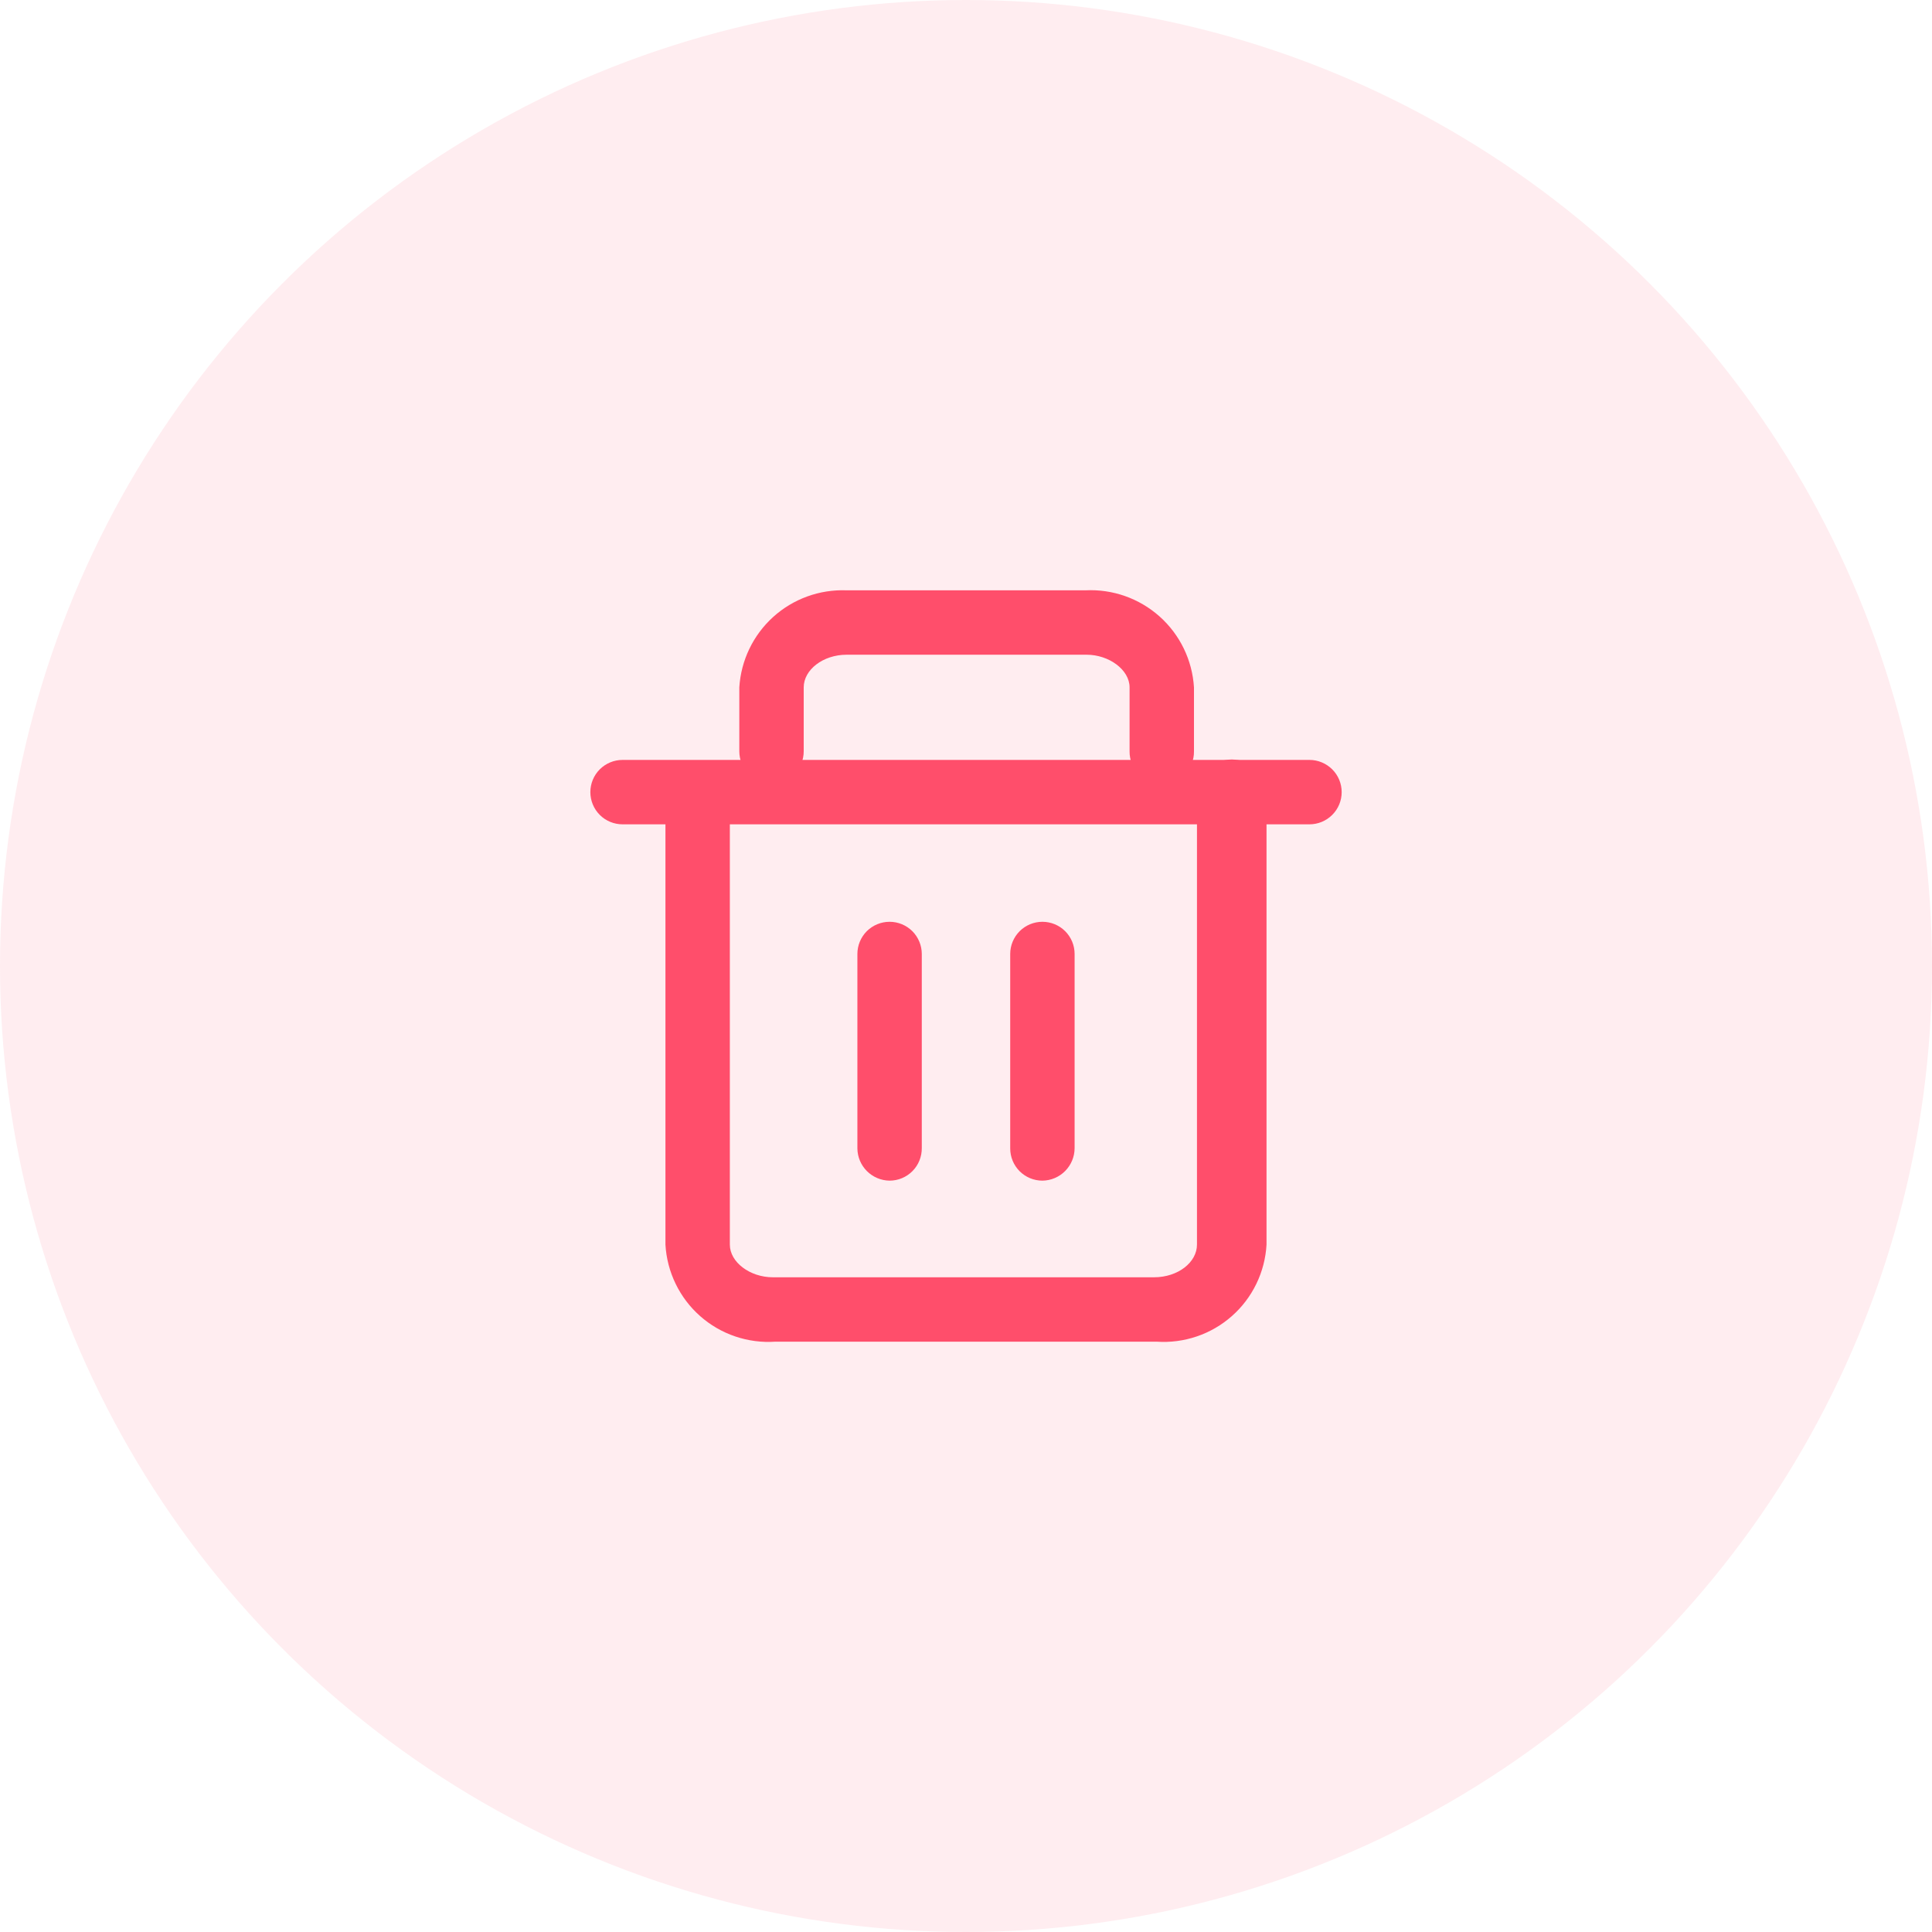 <svg width="60" height="60" viewBox="0 0 60 60" fill="none" xmlns="http://www.w3.org/2000/svg">
<circle cx="30" cy="30" r="30" fill="#FF4E6B" fill-opacity="0.1"/>
<path d="M40.667 25.6H19.334C19.068 25.6 18.814 25.495 18.626 25.307C18.439 25.12 18.334 24.865 18.334 24.6C18.334 24.335 18.439 24.081 18.626 23.893C18.814 23.706 19.068 23.6 19.334 23.6H40.667C40.932 23.6 41.186 23.706 41.374 23.893C41.562 24.081 41.667 24.335 41.667 24.6C41.667 24.865 41.562 25.12 41.374 25.307C41.186 25.495 40.932 25.6 40.667 25.6Z" fill="#FF4E6B"/>
<path d="M35.92 41.667H24.08C23.657 41.696 23.233 41.64 22.832 41.504C22.431 41.368 22.061 41.153 21.744 40.873C21.426 40.593 21.168 40.252 20.983 39.871C20.798 39.49 20.69 39.076 20.666 38.653V24.667C20.666 24.401 20.772 24.147 20.959 23.96C21.147 23.772 21.401 23.667 21.666 23.667C21.932 23.667 22.186 23.772 22.374 23.96C22.561 24.147 22.666 24.401 22.666 24.667V38.653C22.666 39.2 23.293 39.667 24 39.667H35.84C36.587 39.667 37.173 39.2 37.173 38.653V24.667C37.173 24.38 37.287 24.106 37.489 23.903C37.692 23.701 37.967 23.587 38.253 23.587C38.54 23.587 38.814 23.701 39.017 23.903C39.219 24.106 39.333 24.38 39.333 24.667V38.653C39.309 39.076 39.202 39.49 39.017 39.871C38.832 40.252 38.574 40.593 38.256 40.873C37.938 41.153 37.569 41.368 37.167 41.504C36.767 41.64 36.342 41.696 35.92 41.667ZM36.08 24.333C35.948 24.335 35.817 24.311 35.695 24.261C35.573 24.211 35.462 24.138 35.369 24.044C35.276 23.951 35.202 23.84 35.152 23.718C35.103 23.596 35.078 23.465 35.08 23.333V21.347C35.08 20.8 34.44 20.333 33.746 20.333H26.293C25.56 20.333 24.96 20.8 24.96 21.347V23.333C24.96 23.599 24.855 23.853 24.667 24.041C24.479 24.228 24.225 24.333 23.96 24.333C23.695 24.333 23.44 24.228 23.253 24.041C23.065 23.853 22.96 23.599 22.96 23.333V21.347C23.012 20.509 23.389 19.724 24.012 19.16C24.635 18.597 25.454 18.3 26.293 18.333H33.706C34.552 18.29 35.381 18.582 36.013 19.146C36.645 19.71 37.028 20.501 37.08 21.347V23.333C37.082 23.466 37.057 23.597 37.008 23.72C36.958 23.843 36.885 23.955 36.792 24.049C36.699 24.143 36.588 24.218 36.466 24.269C36.343 24.32 36.212 24.347 36.08 24.347V24.333Z" fill="#FF4E6B"/>
<path d="M27.627 36.666C27.362 36.663 27.11 36.556 26.923 36.37C26.736 36.183 26.63 35.931 26.627 35.666V29.627C26.627 29.361 26.732 29.107 26.919 28.919C27.107 28.732 27.361 28.627 27.627 28.627C27.892 28.627 28.146 28.732 28.334 28.919C28.521 29.107 28.627 29.361 28.627 29.627V35.653C28.628 35.786 28.604 35.917 28.554 36.04C28.505 36.163 28.431 36.275 28.338 36.369C28.245 36.463 28.134 36.538 28.012 36.589C27.89 36.64 27.759 36.666 27.627 36.666ZM32.373 36.666C32.108 36.666 31.854 36.561 31.666 36.374C31.479 36.186 31.373 35.932 31.373 35.666V29.627C31.373 29.361 31.479 29.107 31.666 28.919C31.854 28.732 32.108 28.627 32.373 28.627C32.638 28.627 32.893 28.732 33.08 28.919C33.268 29.107 33.373 29.361 33.373 29.627V35.653C33.373 35.92 33.268 36.175 33.081 36.365C32.894 36.555 32.64 36.663 32.373 36.666Z" fill="#FF4E6B"/>
</svg>